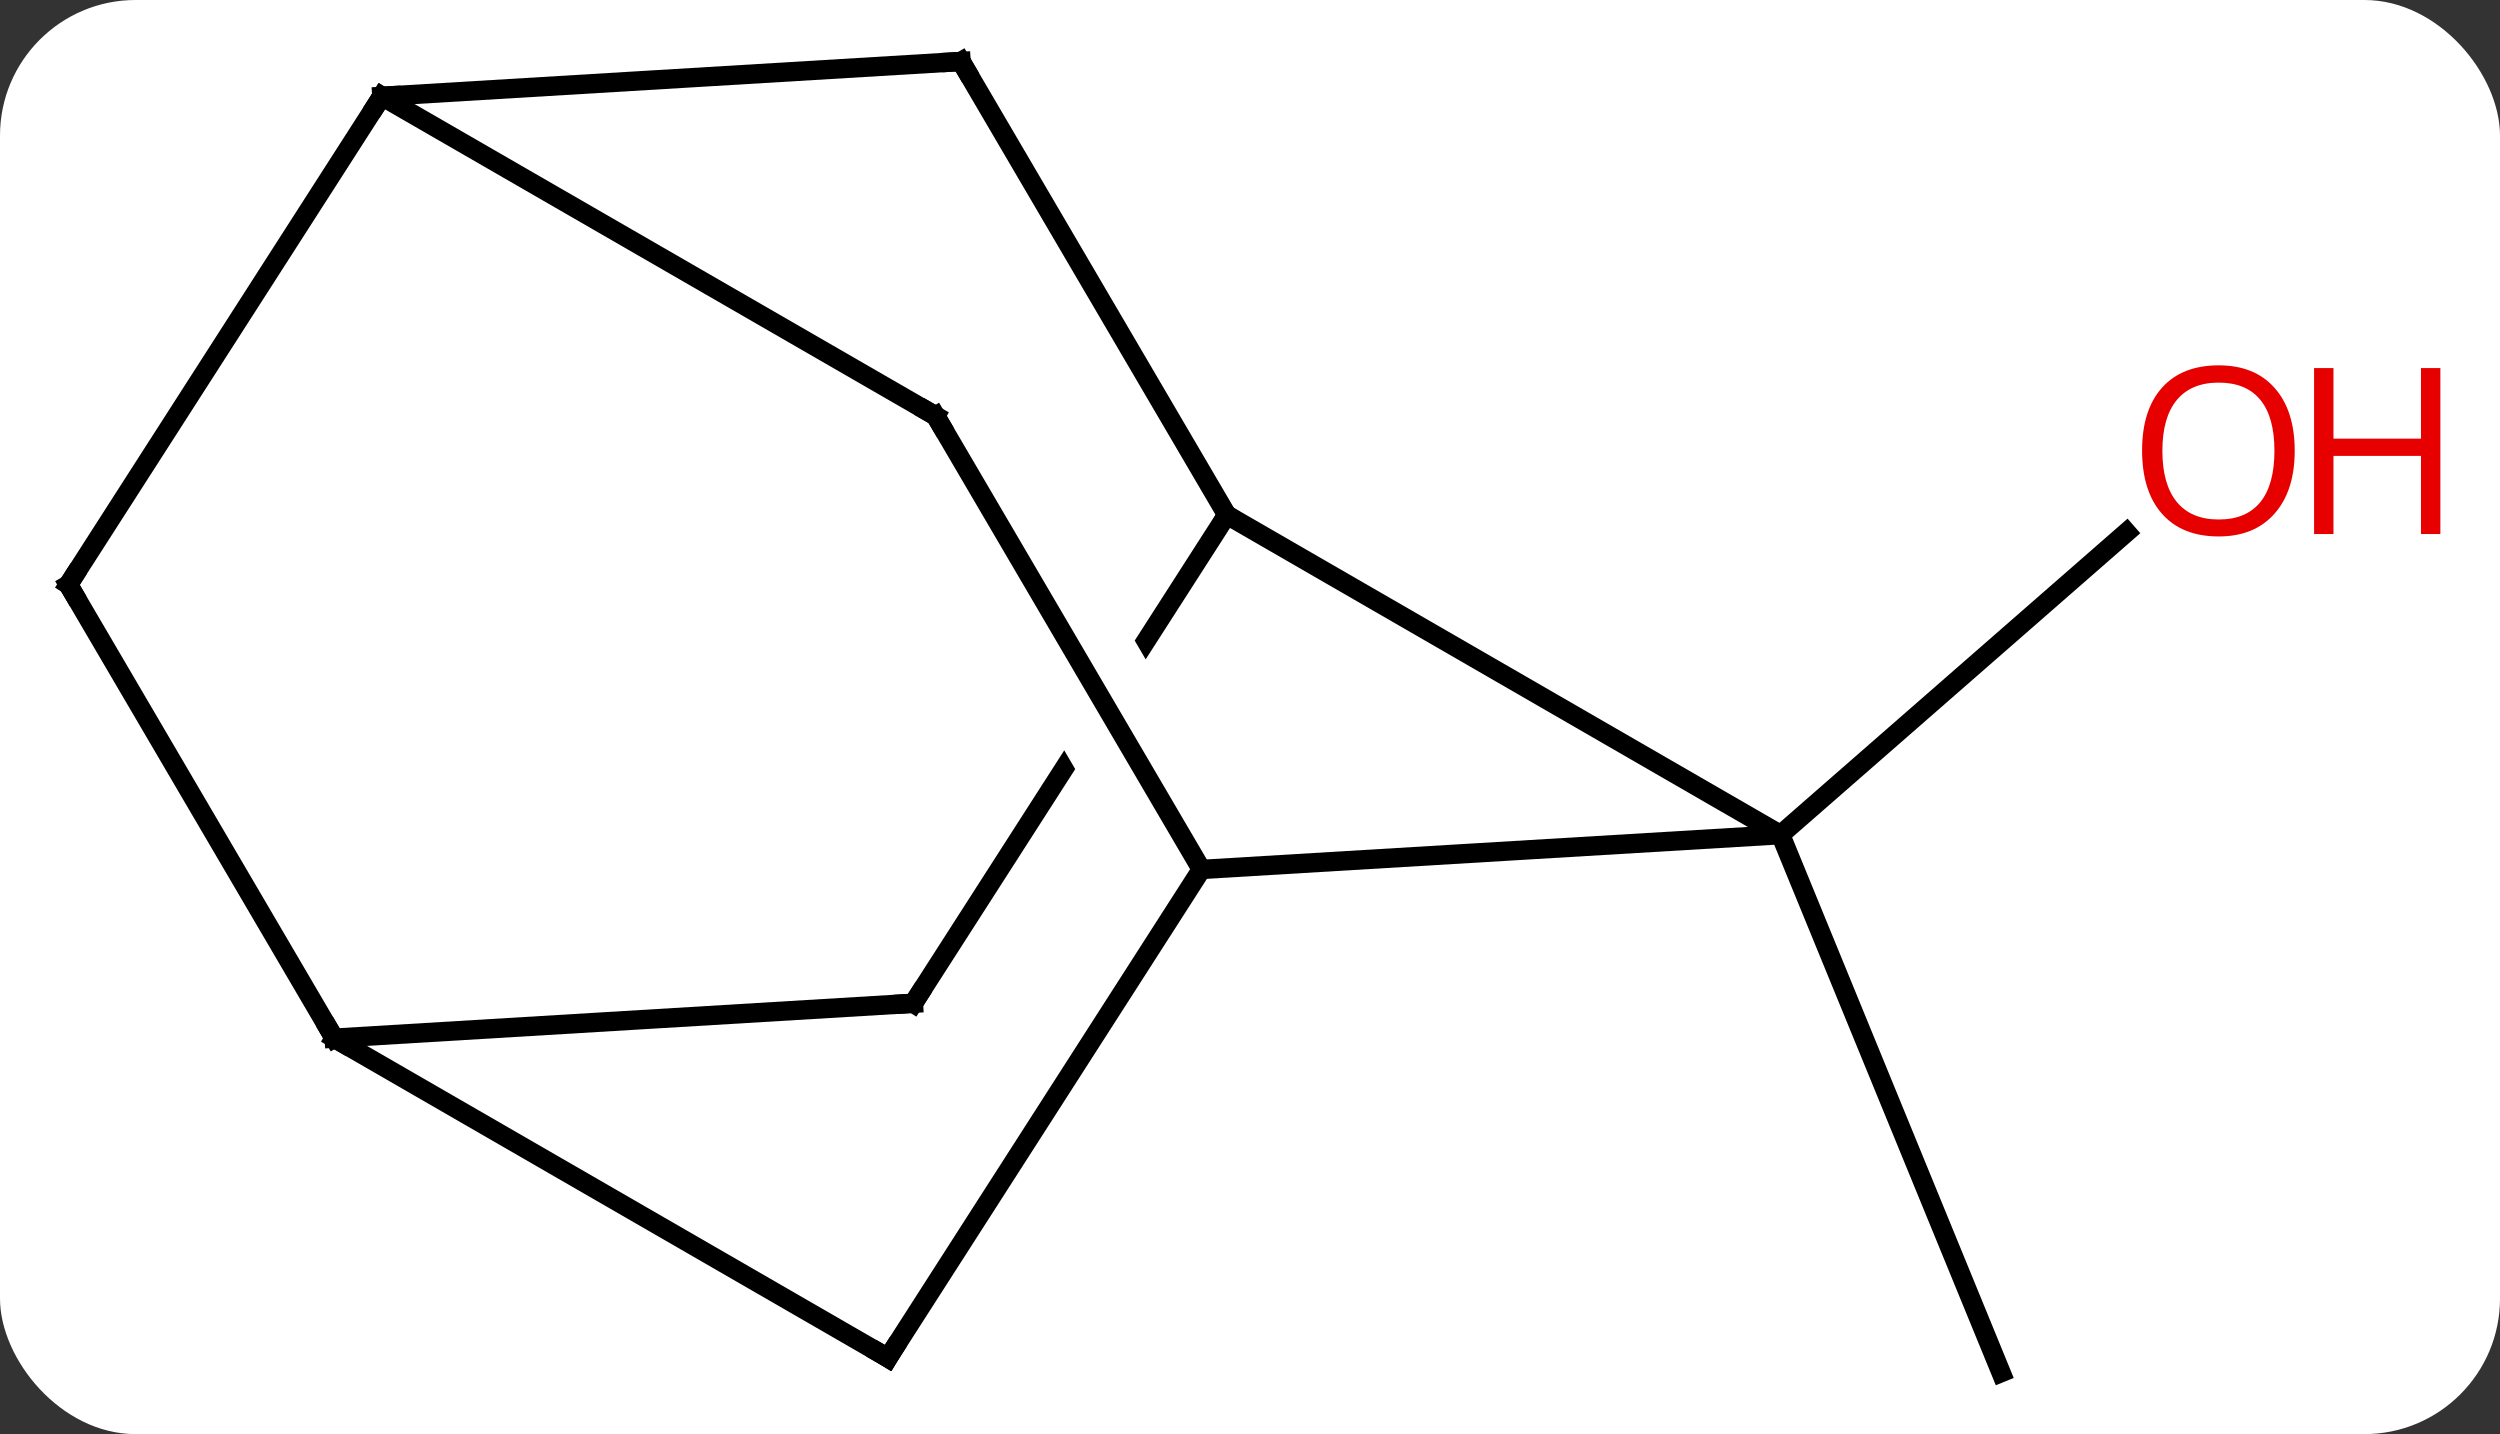 <svg width="129" viewBox="0 0 129 74" style="fill-opacity:1; color-rendering:auto; color-interpolation:auto; text-rendering:auto; stroke:black; stroke-linecap:square; stroke-miterlimit:10; shape-rendering:auto; stroke-opacity:1; fill:black; stroke-dasharray:none; font-weight:normal; stroke-width:1; font-family:'Open Sans'; font-style:normal; stroke-linejoin:miter; font-size:12; stroke-dashoffset:0; image-rendering:auto;" height="74" class="cas-substance-image" xmlns:xlink="http://www.w3.org/1999/xlink" xmlns="http://www.w3.org/2000/svg"><rect x="0" y="0" width="129" height="74" fill="#333333" stroke="none"/><svg class="cas-substance-single-component"><rect y="0" x="0" width="129" stroke="none" ry="7" rx="7" height="74" fill="white" class="cas-substance-group"/><svg y="0" x="0" width="129" viewBox="0 0 129 74" style="fill:black;" height="74" class="cas-substance-single-component-image"><svg><g><clipPath id="clipPath_e44578f631f7444d8f82b42ef73523cd1" clipPathUnits="userSpaceOnUse"><path d="M-10.501 -24.387 L-15.001 -17.375 L-10.03 -20.289 L7.479 9.581 L2.302 12.615 L-15.145 -17.151 L-15.145 -17.151 L-30.725 7.122 L2.938 28.728 L23.162 -2.78 L-10.501 -24.387 Z"/></clipPath><g transform="translate(59,37)" style="text-rendering:geometricPrecision; color-rendering:optimizeQuality; color-interpolation:linearRGB; stroke-linecap:butt; image-rendering:optimizeQuality;"><line y2="6.069" y1="33.828" x2="32.877" x1="44.256" style="fill:none;"/><line y2="6.069" y1="-9.533" x2="32.877" x1="50.734" style="fill:none;"/><line y2="6.069" y1="-10.428" x2="32.877" x1="4.305" style="fill:none;"/><line y2="14.769" y1="-10.428" x2="-11.868" x1="4.305" style="fill:none; clip-path:url(#clipPath_e44578f631f7444d8f82b42ef73523cd1);"/><line y2="-33.828" y1="-10.428" x2="-9.411" x1="4.305" style="fill:none;"/><line y2="7.863" y1="6.069" x2="2.994" x1="32.877" style="fill:none;"/><line y2="16.569" y1="14.769" x2="-41.754" x1="-11.868" style="fill:none;"/><line y2="-32.028" y1="-33.828" x2="-39.297" x1="-9.411" style="fill:none;"/><line y2="-15.537" y1="7.863" x2="-10.722" x1="2.994" style="fill:none;"/><line y2="33.066" y1="7.863" x2="-13.179" x1="2.994" style="fill:none;"/><line y2="33.066" y1="16.569" x2="-13.179" x1="-41.754" style="fill:none;"/><line y2="-6.831" y1="16.569" x2="-55.47" x1="-41.754" style="fill:none;"/><line y2="-15.537" y1="-32.028" x2="-10.722" x1="-39.297" style="fill:none;"/><line y2="-6.831" y1="-32.028" x2="-55.47" x1="-39.297" style="fill:none;"/></g><g transform="translate(59,37)" style="fill:rgb(230,0,0); text-rendering:geometricPrecision; color-rendering:optimizeQuality; image-rendering:optimizeQuality; font-family:'Open Sans'; stroke:rgb(230,0,0); color-interpolation:linearRGB;"><path style="stroke:none;" d="M59.407 -13.741 Q59.407 -11.679 58.368 -10.499 Q57.329 -9.319 55.486 -9.319 Q53.595 -9.319 52.564 -10.483 Q51.532 -11.648 51.532 -13.757 Q51.532 -15.851 52.564 -16.999 Q53.595 -18.148 55.486 -18.148 Q57.345 -18.148 58.376 -16.976 Q59.407 -15.804 59.407 -13.741 ZM52.579 -13.741 Q52.579 -12.007 53.322 -11.101 Q54.064 -10.194 55.486 -10.194 Q56.907 -10.194 57.634 -11.093 Q58.361 -11.991 58.361 -13.741 Q58.361 -15.476 57.634 -16.366 Q56.907 -17.257 55.486 -17.257 Q54.064 -17.257 53.322 -16.358 Q52.579 -15.46 52.579 -13.741 Z"/><path style="stroke:none;" d="M66.923 -9.444 L65.923 -9.444 L65.923 -13.476 L61.407 -13.476 L61.407 -9.444 L60.407 -9.444 L60.407 -18.007 L61.407 -18.007 L61.407 -14.366 L65.923 -14.366 L65.923 -18.007 L66.923 -18.007 L66.923 -9.444 Z"/></g><g transform="translate(59,37)" style="stroke-linecap:butt; text-rendering:geometricPrecision; color-rendering:optimizeQuality; image-rendering:optimizeQuality; font-family:'Open Sans'; color-interpolation:linearRGB; stroke-miterlimit:5;"><path style="fill:none;" d="M-11.598 14.348 L-11.868 14.769 L-12.367 14.799"/><path style="fill:none;" d="M-9.158 -33.397 L-9.411 -33.828 L-9.91 -33.798"/><path style="fill:none;" d="M-41.321 16.819 L-41.754 16.569 L-42.007 16.138"/><path style="fill:none;" d="M-39.567 -31.607 L-39.297 -32.028 L-38.798 -32.058"/><path style="fill:none;" d="M-10.469 -15.106 L-10.722 -15.537 L-11.155 -15.787"/><path style="fill:none;" d="M-12.909 32.645 L-13.179 33.066 L-13.612 32.816"/><path style="fill:none;" d="M-55.217 -6.4 L-55.47 -6.831 L-55.2 -7.252"/></g></g></svg></svg></svg></svg>